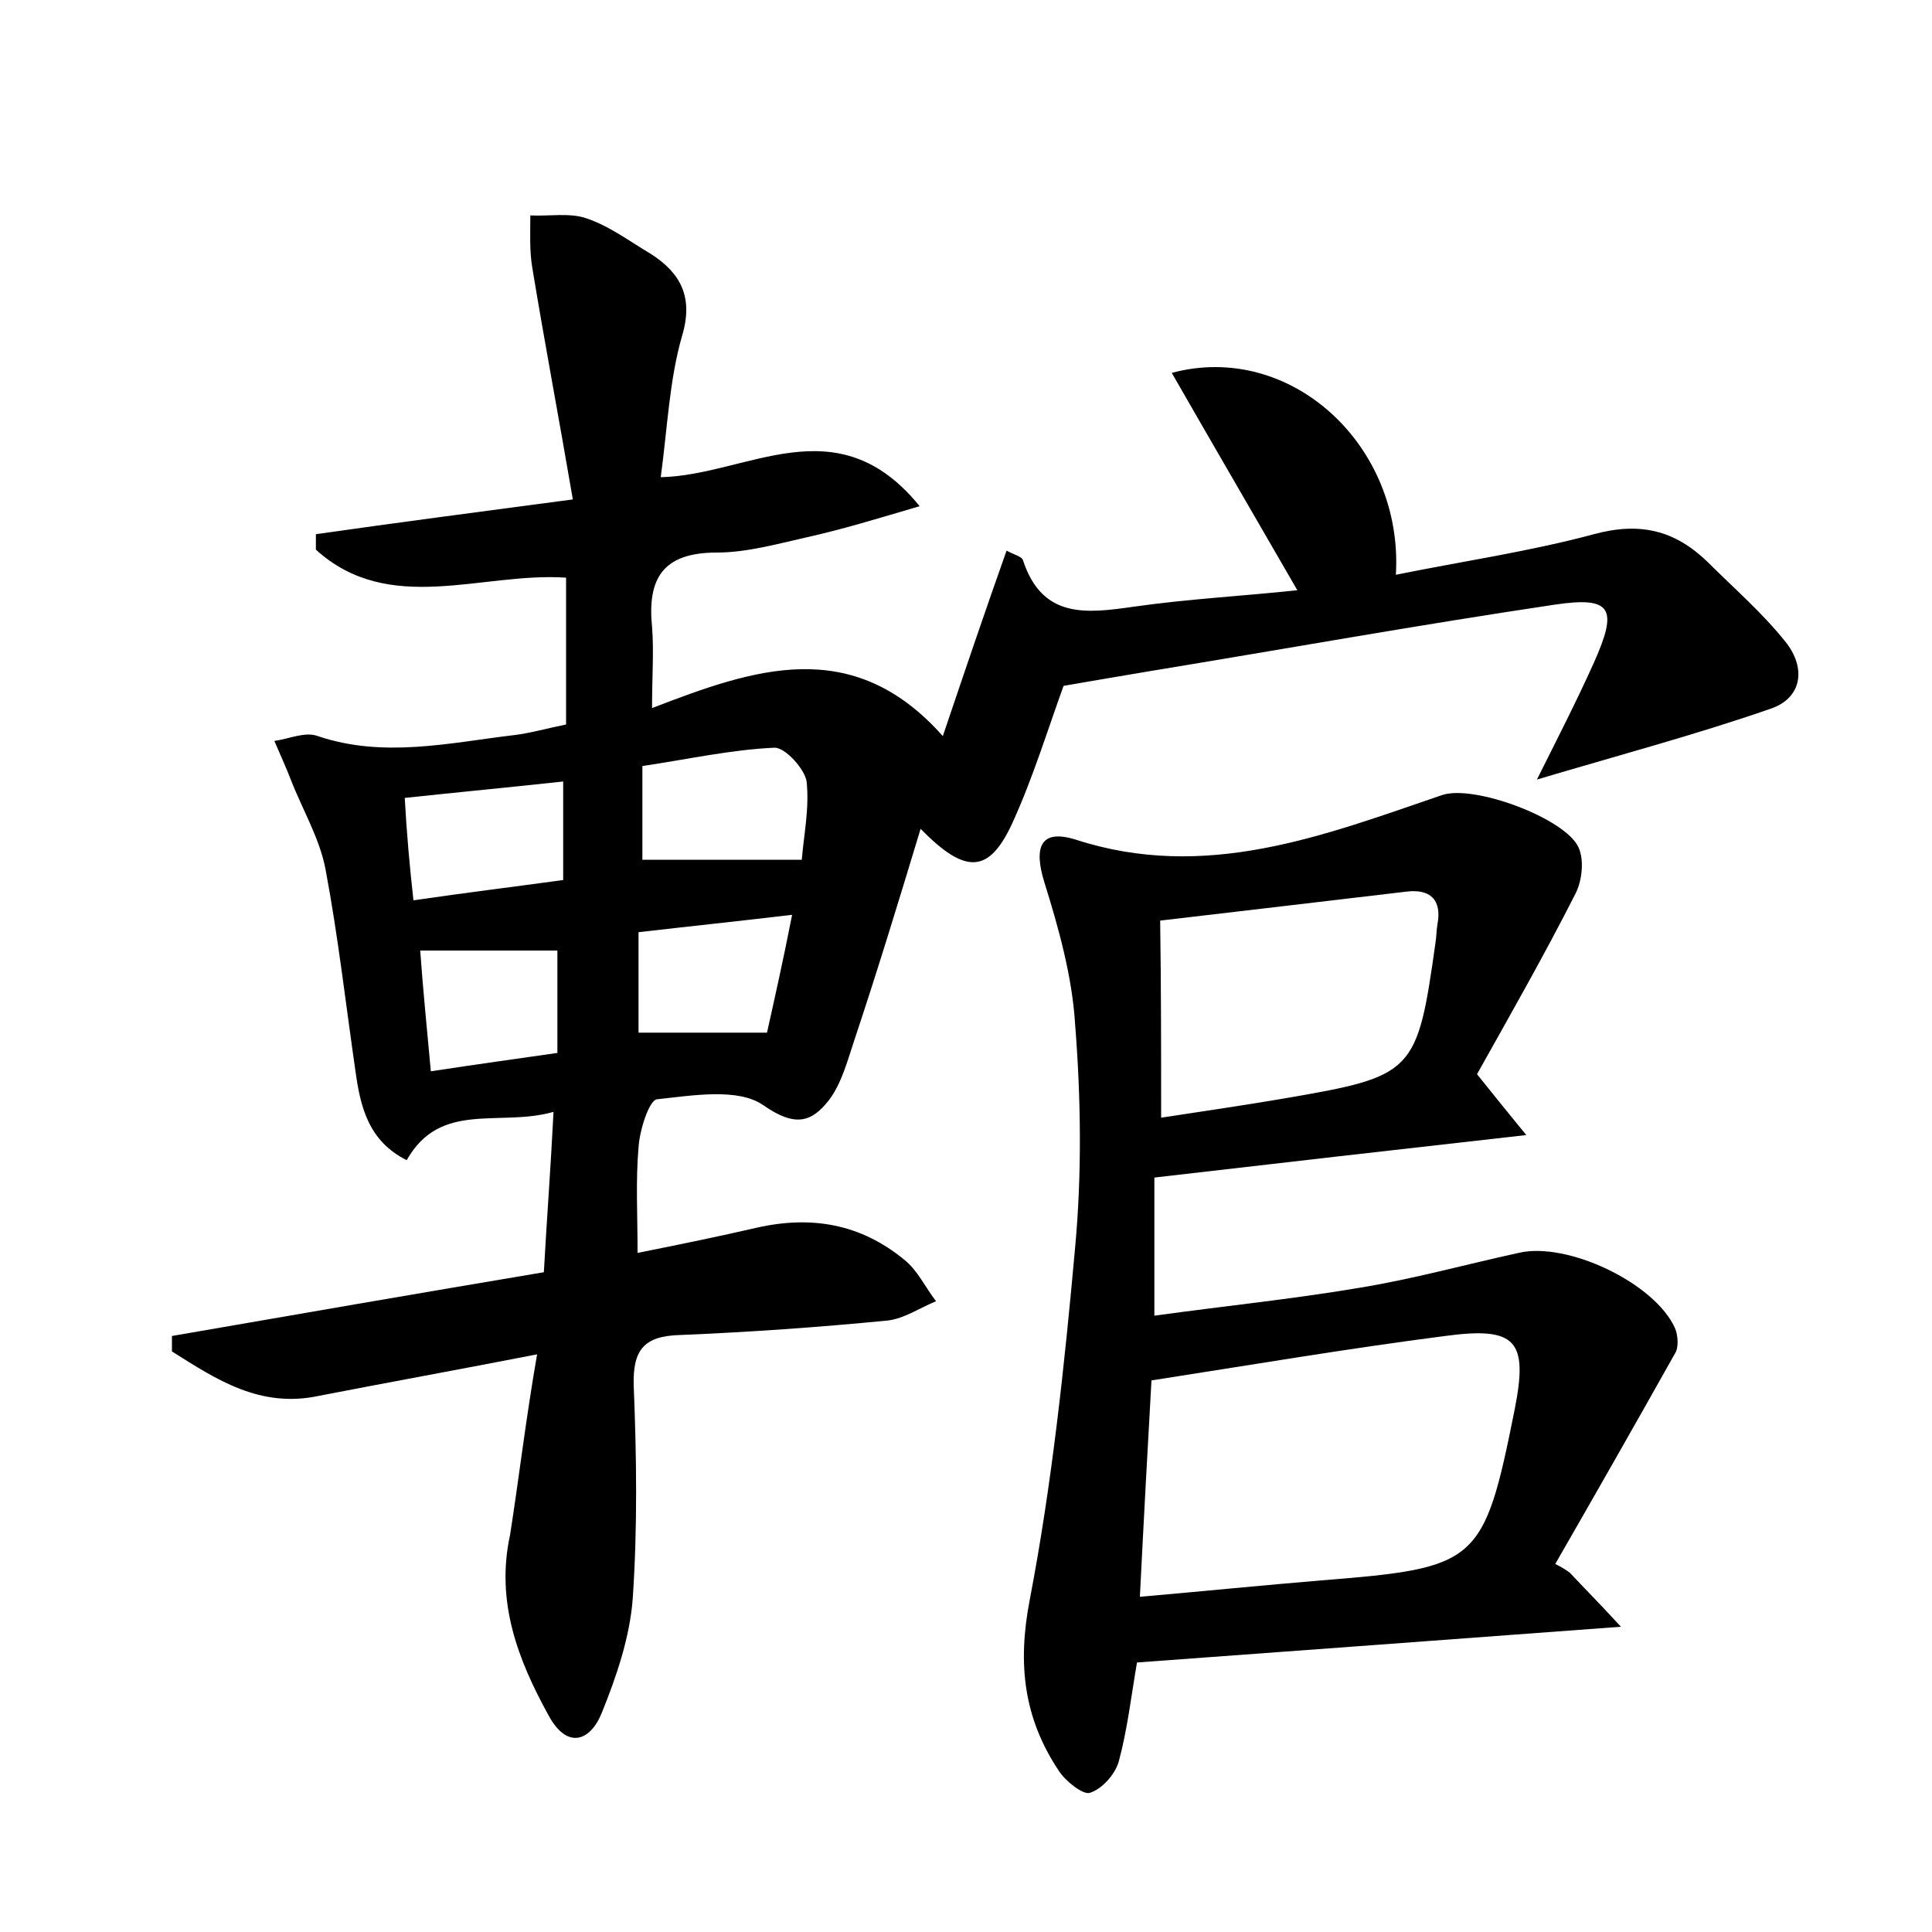 <?xml version="1.0" encoding="utf-8"?>
<!-- Generator: Adobe Illustrator 22.0.0, SVG Export Plug-In . SVG Version: 6.00 Build 0)  -->
<svg version="1.1" id="图层_1" xmlns="http://www.w3.org/2000/svg" xmlns:xlink="http://www.w3.org/1999/xlink" x="0px" y="0px"
	 viewBox="0 0 200 200" style="enable-background:new 0 0 200 200;" xml:space="preserve">
<style type="text/css">
	.st0{fill:#FFFFFF;}
</style>
<g>
	
	<path d="M55.6,140.2c-8.2,1.6-15.4,2.9-22.6,4.3c-6.1,1.3-10.6-1.7-15.2-4.6c0-0.5,0-1.1,0-1.6c12.7-2.2,25.4-4.4,38.5-6.6
		c0.3-5.5,0.7-10.6,1-16.6c-5.6,1.6-11.7-1.2-15.2,5c-4-2-4.8-5.6-5.3-9.2c-1-6.9-1.8-14-3.1-20.9c-0.6-3.2-2.4-6.2-3.6-9.3
		c-0.5-1.3-1.1-2.6-1.7-4c1.5-0.2,3.2-1,4.5-0.5c6.8,2.3,13.6,0.7,20.3-0.1c1.7-0.2,3.4-0.7,5.4-1.1c0-5,0-9.9,0-15.2
		c-8.7-0.6-18.3,4-25.9-2.9c0-0.5,0-1.1,0-1.6c8.4-1.2,16.8-2.3,26.6-3.6c-1.4-8.2-2.9-16.1-4.2-24c-0.3-1.8-0.2-3.6-0.2-5.4
		c1.9,0.1,4.1-0.3,5.8,0.3c2.4,0.8,4.5,2.4,6.7,3.7c3.1,2,4.4,4.5,3.2,8.5c-1.3,4.5-1.5,9.4-2.2,14.6c9-0.2,18.2-7.6,26.8,3
		c-4.4,1.3-8,2.4-11.6,3.2c-3.1,0.7-6.3,1.6-9.4,1.6c-5.6,0-7.2,2.7-6.7,7.7c0.2,2.5,0,5.1,0,8.4c10.4-4,20.7-7.7,30.1,2.9
		c2.4-7.1,4.4-13,6.6-19.2c0.7,0.4,1.6,0.6,1.7,1c2,6.1,6.6,5.5,11.5,4.8c5.6-0.8,11.3-1.1,16.9-1.7c-4.5-7.8-8.7-15-13-22.5
		c12.3-3.3,24,7.5,23.2,20.9c6.9-1.4,13.8-2.4,20.5-4.2c4.8-1.3,8.4-0.4,11.8,2.9c2.7,2.7,5.6,5.2,8,8.2c2.2,2.7,1.8,5.9-1.6,7
		c-7.8,2.7-15.7,4.8-24.1,7.3c2.1-4.2,4.1-8.1,5.9-12.1c2.5-5.6,1.9-6.9-4.1-6c-14.1,2.1-28,4.6-42,6.9c-3,0.5-5.9,1-8.8,1.5
		c-1.7,4.7-3.2,9.6-5.3,14.2c-2.4,5.2-4.8,5.4-9.5,0.6c-2.3,7.6-4.5,14.8-6.9,22c-0.7,2.1-1.3,4.4-2.6,6.1c-1.8,2.3-3.5,2.8-6.8,0.5
		c-2.6-1.8-7.3-1-11-0.6c-0.8,0.1-1.8,3.2-1.9,5c-0.3,3.4-0.1,6.9-0.1,10.9c4.5-0.9,8.4-1.7,12.3-2.6c5.7-1.3,10.8-0.4,15.3,3.3
		c1.4,1.1,2.2,2.9,3.3,4.3c-1.7,0.7-3.3,1.8-5,2c-7.2,0.7-14.3,1.2-21.5,1.5c-3.7,0.1-4.9,1.5-4.8,5.2c0.3,7.4,0.4,14.7-0.1,22.1
		c-0.3,4-1.7,8.1-3.2,11.8c-1.2,3-3.6,3.8-5.5,0.3c-3.2-5.8-5.5-11.8-4-18.7C53.7,153.2,54.4,147.1,55.6,140.2z M66.5,89
		c5.7,0,10.8,0,16.5,0c0.2-2.5,0.8-5.3,0.5-8.1c-0.2-1.3-2.2-3.5-3.3-3.5c-4.5,0.2-9,1.2-13.7,1.9C66.5,82.9,66.5,86,66.5,89z
		 M42.8,93.2c5.5-0.8,10.4-1.4,15.5-2.1c0-3.6,0-6.8,0-10.2c-5.5,0.6-10.8,1.1-16.4,1.7C42.1,86.3,42.4,89.6,42.8,93.2z M66.1,106.9
		c4.4,0,8.5,0,13.3,0c0.8-3.6,1.7-7.6,2.6-12.2c-5.9,0.7-10.7,1.2-15.9,1.8C66.1,100.1,66.1,103.4,66.1,106.9z M44.6,110.9
		c4.6-0.7,8.9-1.3,13.1-1.9c0-4.1,0-7.4,0-10.6c-4.9,0-9.4,0-14.2,0C43.8,102.6,44.2,106.5,44.6,110.9z"/>
	<path d="M162.5,162.8c1.5,1.6,3,3.1,5.3,5.6c-17.5,1.3-33.7,2.5-50.1,3.7c-0.6,3.5-1,7-1.9,10.3c-0.4,1.3-1.7,2.8-3,3.2
		c-0.7,0.2-2.5-1.2-3.2-2.3c-3.6-5.4-4.3-11-3-17.7c2.3-12,3.6-24.3,4.7-36.5c0.7-7.6,0.6-15.4,0-23c-0.3-5-1.7-10-3.2-14.8
		c-1.1-3.6-0.4-5.5,3.2-4.4c13.5,4.4,25.7-0.4,38-4.6c3.3-1.1,12.7,2.4,14.1,5.4c0.6,1.3,0.4,3.4-0.3,4.8
		c-3.3,6.5-6.9,12.8-10.2,18.7c2,2.5,3.3,4.1,5.1,6.3c-13.3,1.5-25.6,2.9-38.5,4.4c0,4.2,0,8.8,0,14.3c7.2-1,14.2-1.7,21.3-2.9
		c5.5-0.9,10.9-2.4,16.4-3.6c5-1.2,14.1,3.1,16.2,7.8c0.3,0.7,0.4,2,0,2.6c-4.1,7.3-8.2,14.5-12.4,21.8
		C161.6,162.2,162.1,162.5,162.5,162.8z M118,165.3c6.8-0.6,12.8-1.2,18.8-1.7c16.2-1.3,16.8-1.7,20-17.7c1.4-7.1,0.2-8.6-7.2-7.6
		c-10.1,1.3-20.1,3-30.4,4.6C118.8,150,118.4,157.3,118,165.3z M120.2,115.7c4.6-0.7,8.7-1.3,12.8-2c13.4-2.3,13.7-2.6,15.6-16.1
		c0.1-0.6,0.1-1.3,0.2-1.9c0.5-2.6-0.8-3.7-3.2-3.4c-8.5,1-16.9,2-25.5,3C120.2,102.3,120.2,108.7,120.2,115.7z"/>
	
	
	
	
	
	
</g>
</svg>
